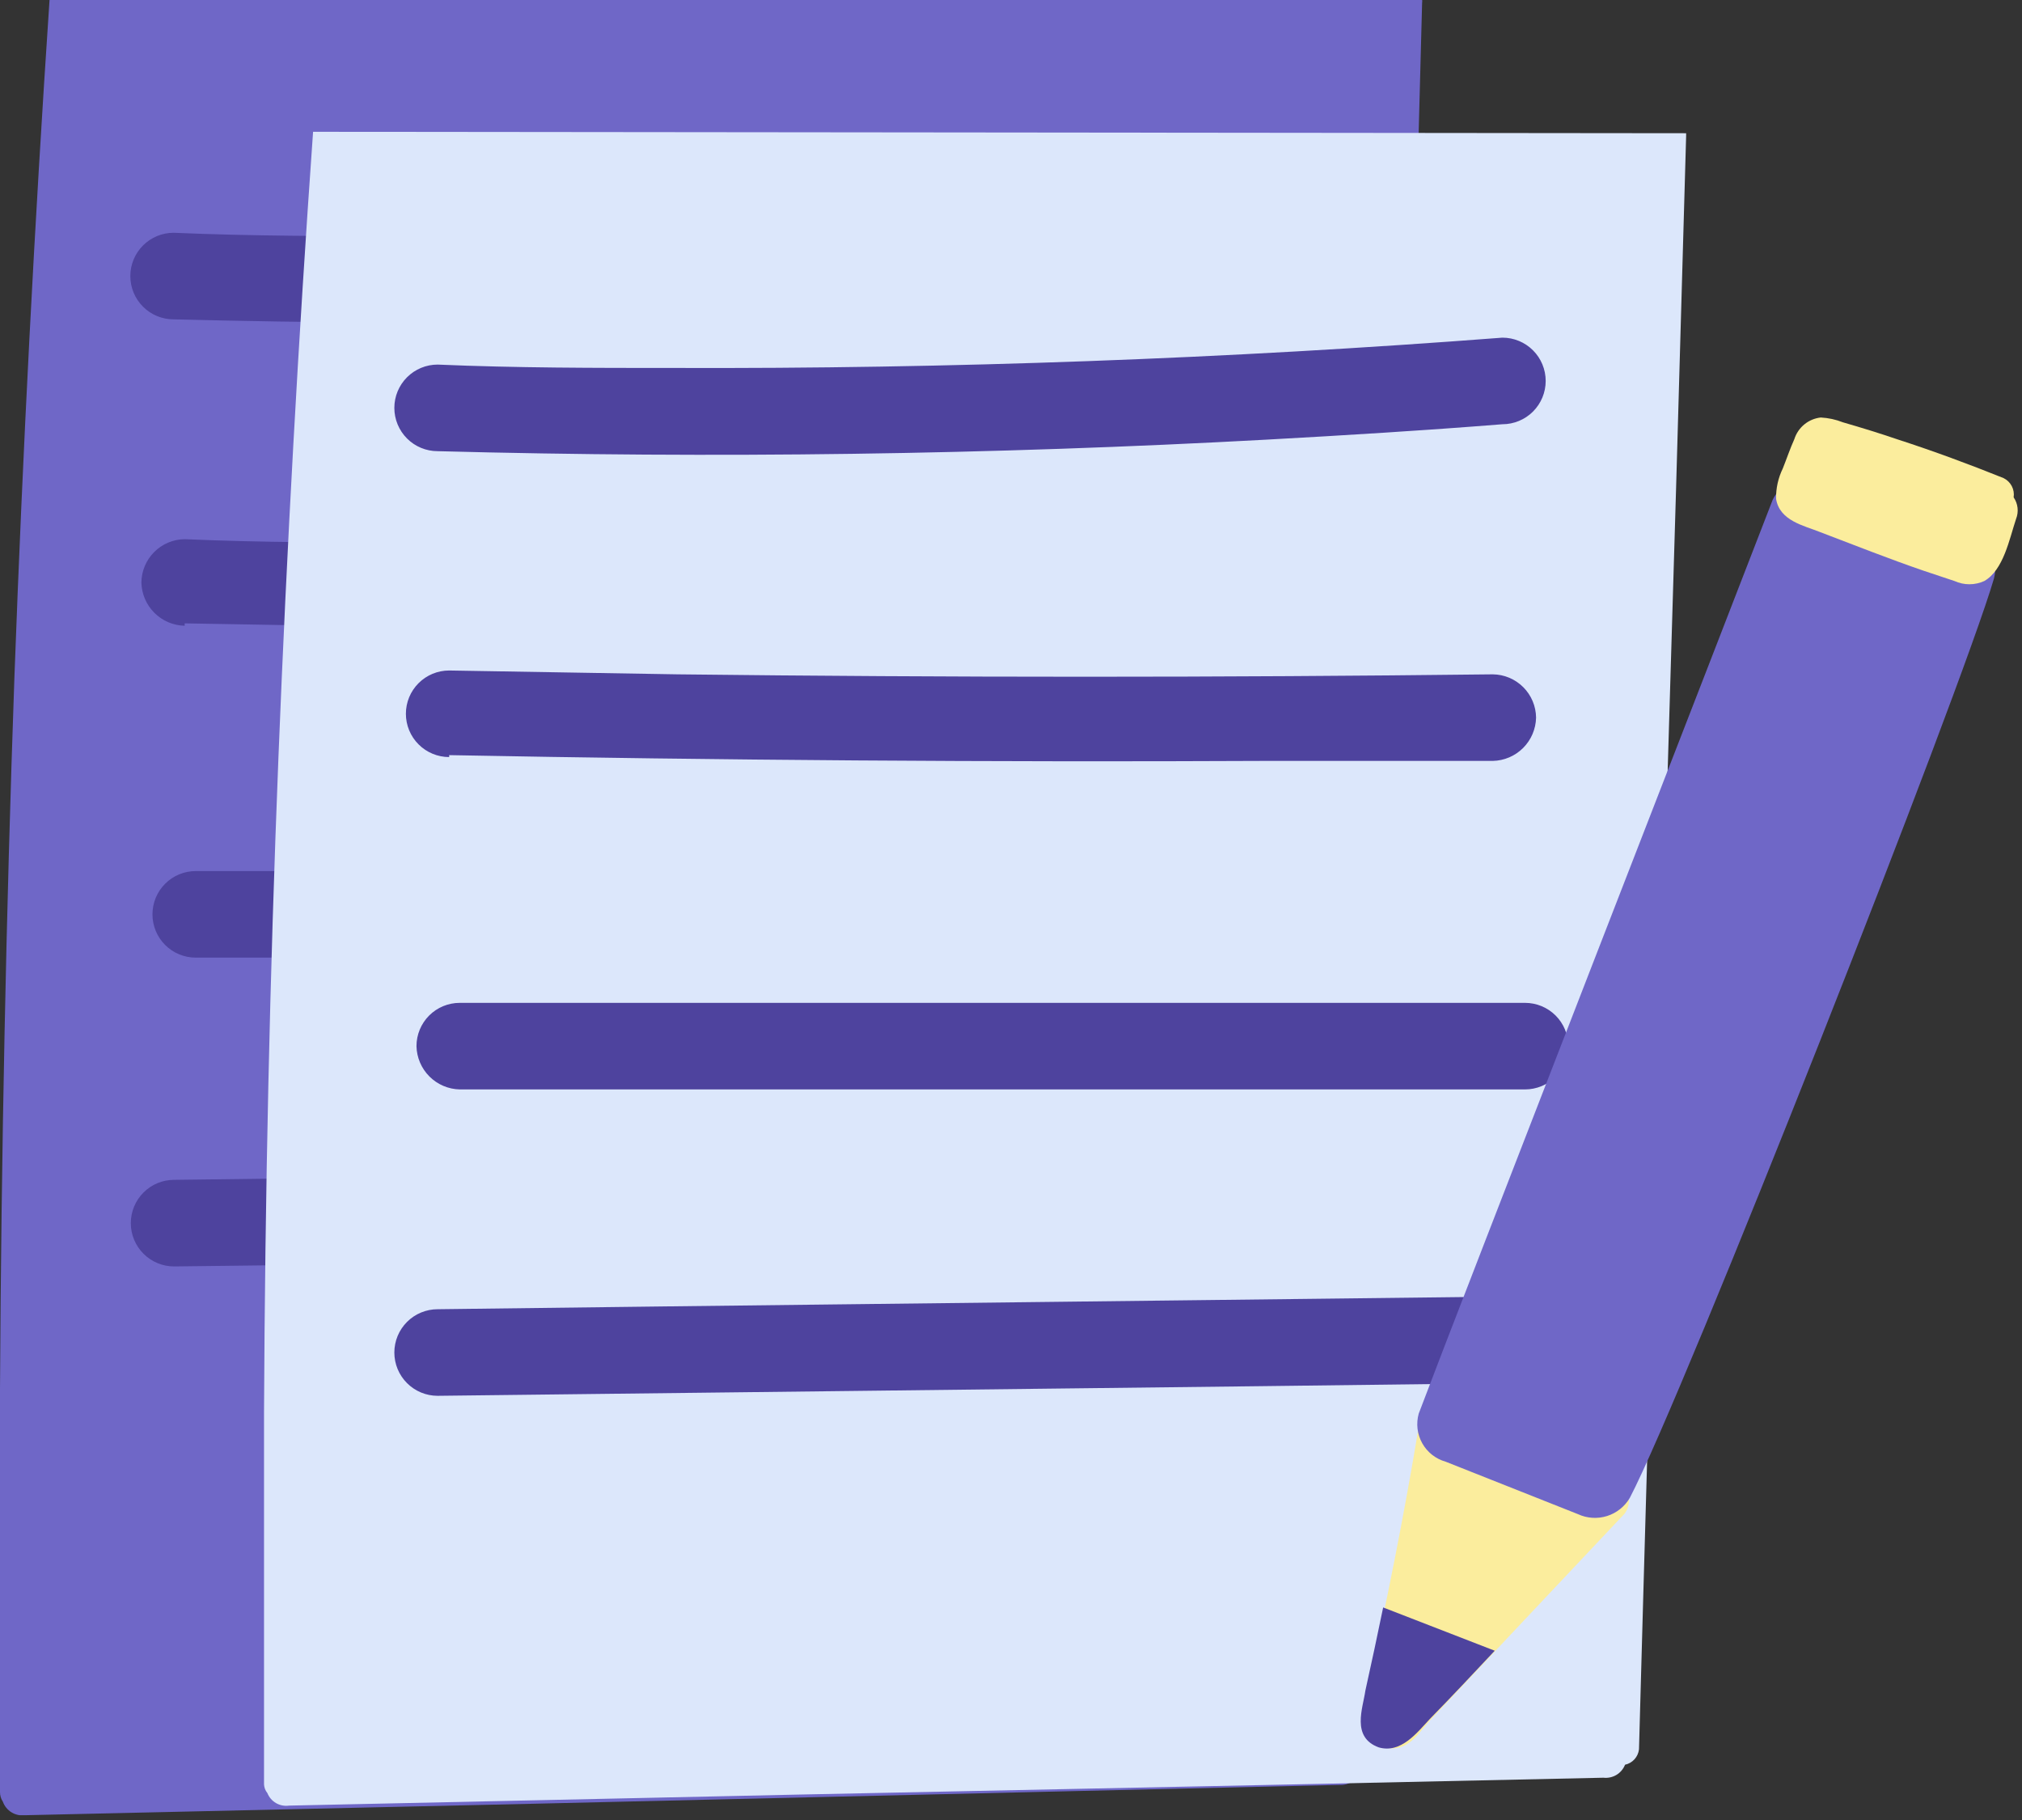 <svg width="110" height="99" viewBox="0 0 110 99" fill="none" xmlns="http://www.w3.org/2000/svg">
<rect x="0" y="0" width="110" height="99" fill="#333333" stroke="none"/>
<g clip-path="url(#clip0_1015_15699)">
<path d="M2.695 -0C1.875 12.209 1.238 24.48 0.785 36.811C0.331 49.736 0.07 62.652 3.63887e-06 75.559C3.63887e-06 82.885 3.63887e-06 90.193 3.63887e-06 97.484C-0.001 97.67 0.054 97.852 0.157 98.007C0.244 98.248 0.411 98.452 0.63 98.585C0.849 98.718 1.106 98.773 1.36 98.74L29.198 98.112L57.167 97.458L72.865 97.091C73.119 97.106 73.372 97.037 73.584 96.896C73.797 96.754 73.957 96.547 74.042 96.307C74.25 96.259 74.435 96.143 74.568 95.977C74.701 95.81 74.774 95.604 74.775 95.391L75.795 58.239L76.789 21.087C76.998 14.128 77.181 7.142 77.365 0.157C77.375 0.096 77.375 0.034 77.365 -0.026L2.695 -0Z" fill="#6F67C7"/>
<path d="M9.471 17.372C24.523 17.756 39.558 17.546 54.576 16.744C58.867 16.508 63.132 16.247 67.396 15.907C68.021 15.907 68.62 15.659 69.061 15.217C69.503 14.775 69.751 14.177 69.751 13.552C69.751 12.928 69.503 12.329 69.061 11.887C68.62 11.445 68.021 11.197 67.396 11.197C52.413 12.348 37.387 12.898 22.317 12.846C18.026 12.846 13.735 12.846 9.445 12.662C8.82 12.662 8.221 12.911 7.78 13.352C7.338 13.794 7.09 14.393 7.09 15.017C7.09 15.642 7.338 16.241 7.78 16.682C8.221 17.124 8.82 17.372 9.445 17.372H9.471Z" fill="#4E439E"/>
<path d="M10.047 33.908C24.838 34.187 39.62 34.291 54.394 34.222H66.821C67.446 34.222 68.045 33.974 68.486 33.532C68.928 33.09 69.176 32.491 69.176 31.867C69.169 31.244 68.919 30.65 68.479 30.209C68.039 29.769 67.444 29.519 66.821 29.512C52.065 29.721 37.292 29.721 22.501 29.512C18.341 29.512 14.207 29.512 10.047 29.329C9.425 29.336 8.83 29.586 8.39 30.026C7.949 30.466 7.699 31.061 7.692 31.684C7.706 32.304 7.958 32.895 8.397 33.334C8.836 33.773 9.427 34.025 10.047 34.038V33.908Z" fill="#4E439E"/>
<path d="M10.649 52.091H68.626C69.249 52.084 69.844 51.834 70.284 51.394C70.724 50.954 70.974 50.359 70.981 49.736C70.968 49.116 70.715 48.525 70.277 48.086C69.838 47.648 69.247 47.395 68.626 47.382H10.649C10.024 47.382 9.425 47.63 8.984 48.072C8.542 48.513 8.294 49.112 8.294 49.736C8.294 50.361 8.542 50.96 8.984 51.402C9.425 51.843 10.024 52.091 10.649 52.091V52.091Z" fill="#4E439E"/>
<path d="M9.471 68.888L54.132 68.364L66.821 68.207C67.13 68.207 67.436 68.147 67.722 68.028C68.007 67.91 68.267 67.736 68.486 67.518C68.704 67.299 68.878 67.04 68.996 66.754C69.115 66.468 69.175 66.162 69.175 65.853C69.175 65.543 69.115 65.237 68.996 64.952C68.878 64.666 68.704 64.406 68.486 64.188C68.267 63.969 68.007 63.796 67.722 63.677C67.436 63.559 67.13 63.498 66.821 63.498L22.16 64.021L9.471 64.178C8.846 64.178 8.247 64.426 7.806 64.868C7.364 65.309 7.116 65.909 7.116 66.533C7.116 67.157 7.364 67.756 7.806 68.198C8.247 68.64 8.846 68.888 9.471 68.888V68.888Z" fill="#4E439E"/>
<path d="M17.032 7.169C16.23 18.471 15.602 29.809 15.148 41.181C14.677 53.059 14.416 64.955 14.363 76.868C14.363 83.592 14.363 90.342 14.363 97.066C14.373 97.238 14.437 97.403 14.546 97.537C14.638 97.766 14.804 97.957 15.017 98.081C15.231 98.204 15.48 98.252 15.724 98.217L43.561 97.615L71.53 97.04L87.228 96.7C87.475 96.728 87.724 96.674 87.937 96.547C88.15 96.419 88.314 96.224 88.405 95.993C88.603 95.951 88.783 95.847 88.919 95.697C89.055 95.546 89.141 95.357 89.164 95.156C89.478 83.714 89.809 72.298 90.158 60.908L91.178 26.687L91.728 7.404V7.247L17.032 7.169Z" fill="#DCE7FB"/>
<path d="M23.808 24.542C38.86 24.943 53.895 24.734 68.913 23.914C73.204 23.678 77.469 23.417 81.733 23.077C82.358 23.077 82.957 22.828 83.398 22.387C83.84 21.945 84.088 21.346 84.088 20.722C84.088 20.097 83.84 19.498 83.398 19.057C82.957 18.615 82.358 18.367 81.733 18.367C66.733 19.518 51.706 20.068 36.654 20.015C32.363 20.015 28.072 20.015 23.808 19.832C23.183 19.832 22.584 20.08 22.143 20.522C21.701 20.964 21.453 21.562 21.453 22.187C21.453 22.811 21.701 23.41 22.143 23.852C22.584 24.294 23.183 24.542 23.808 24.542V24.542Z" fill="#4E439E"/>
<path d="M24.436 41.076C39.192 41.355 53.965 41.46 68.756 41.39H81.21C81.83 41.377 82.421 41.125 82.86 40.686C83.299 40.247 83.551 39.656 83.565 39.036C83.558 38.413 83.308 37.818 82.867 37.378C82.427 36.938 81.832 36.688 81.21 36.681C66.419 36.855 51.637 36.855 36.863 36.681L24.436 36.472C23.811 36.472 23.212 36.72 22.771 37.161C22.329 37.603 22.081 38.202 22.081 38.826C22.081 39.451 22.329 40.05 22.771 40.491C23.212 40.933 23.811 41.181 24.436 41.181V41.076Z" fill="#4E439E"/>
<path d="M25.012 59.26H82.963C83.588 59.26 84.187 59.012 84.628 58.571C85.07 58.129 85.318 57.53 85.318 56.906C85.318 56.281 85.07 55.682 84.628 55.24C84.187 54.799 83.588 54.551 82.963 54.551H25.012C24.387 54.551 23.788 54.799 23.347 55.24C22.905 55.682 22.657 56.281 22.657 56.906C22.671 57.526 22.923 58.117 23.362 58.556C23.8 58.995 24.392 59.247 25.012 59.26V59.26Z" fill="#4E439E"/>
<path d="M23.808 75.926L68.468 75.403L81.184 75.246C81.808 75.246 82.407 74.997 82.849 74.556C83.29 74.114 83.538 73.515 83.538 72.891C83.538 72.266 83.29 71.667 82.849 71.226C82.407 70.784 81.808 70.536 81.184 70.536L36.497 71.059L23.808 71.216C23.183 71.216 22.584 71.465 22.143 71.906C21.701 72.348 21.453 72.947 21.453 73.571C21.453 74.196 21.701 74.794 22.143 75.236C22.584 75.678 23.183 75.926 23.808 75.926V75.926Z" fill="#4E439E"/>
<path d="M87.778 80.478L78.673 76.737C78.496 76.672 78.305 76.657 78.12 76.694C77.936 76.731 77.765 76.818 77.627 76.946C77.375 77.149 77.207 77.438 77.156 77.757C76.371 82.493 75.429 87.202 74.382 91.911C74.121 93.01 73.597 94.528 75.115 94.999C76.632 95.47 77.156 94.214 77.888 93.481L82.807 88.249L88.38 82.336C88.569 82.082 88.65 81.763 88.606 81.45C88.561 81.137 88.396 80.853 88.144 80.661L87.778 80.478ZM75.298 92.618C75.298 92.618 75.167 92.618 75.298 92.618V92.618Z" fill="#FBED9D"/>
<path d="M108.473 31.474C108.618 30.933 108.547 30.357 108.273 29.868C107.999 29.379 107.545 29.017 107.008 28.858L100.545 26.242C100.268 26.126 99.97 26.066 99.669 26.066C99.368 26.066 99.07 26.126 98.792 26.242C98.353 26.078 97.868 26.083 97.433 26.257C96.997 26.431 96.642 26.762 96.438 27.184C94.266 32.835 79.353 71.138 77.181 76.894C77.106 77.162 77.084 77.442 77.116 77.719C77.149 77.995 77.236 78.263 77.372 78.506C77.508 78.749 77.69 78.963 77.909 79.135C78.128 79.307 78.379 79.435 78.647 79.51L85.841 82.362C86.339 82.593 86.904 82.629 87.427 82.465C87.949 82.3 88.392 81.946 88.667 81.472C91.597 75.874 106.72 37.492 108.473 31.474Z" fill="#6F67C7"/>
<path d="M75.272 92.618C75.272 92.618 75.194 92.696 75.272 92.618V92.618Z" fill="#DCE7FB" stroke="#DCE7FB" stroke-miterlimit="10"/>
<path d="M75.01 95.051C76.214 95.391 77.077 94.266 77.783 93.507C78.987 92.278 80.138 91.048 81.316 89.792L75.246 87.438C74.932 88.955 74.618 90.446 74.278 91.964C74.147 92.906 73.493 94.502 75.01 95.051ZM75.298 92.749C75.298 92.749 75.167 92.749 75.298 92.749V92.749Z" fill="#4E439E"/>
<path d="M104.679 31.056L106.327 31.605C106.582 31.721 106.859 31.781 107.138 31.781C107.418 31.781 107.695 31.721 107.949 31.605C108.996 31.004 109.31 29.329 109.676 28.23C109.753 28.038 109.781 27.831 109.758 27.625C109.735 27.42 109.662 27.223 109.545 27.053C109.578 26.843 109.542 26.628 109.443 26.439C109.344 26.251 109.187 26.099 108.996 26.006C107.112 25.248 105.202 24.541 103.266 23.913C102.272 23.573 101.252 23.259 100.257 22.972C99.873 22.82 99.466 22.732 99.054 22.71C98.726 22.745 98.415 22.875 98.159 23.085C97.904 23.294 97.715 23.573 97.615 23.887C97.379 24.411 97.196 24.96 96.987 25.483C96.736 25.996 96.611 26.561 96.621 27.132C96.804 28.335 98.164 28.597 99.001 28.937C100.859 29.643 102.769 30.402 104.679 31.056Z" fill="#FBED9D"/>
</g>
<defs>
<clipPath id="clip0_1015_15699">
<rect width="109.781" height="98.74" fill="white"/>
</clipPath>
</defs>
</svg>
